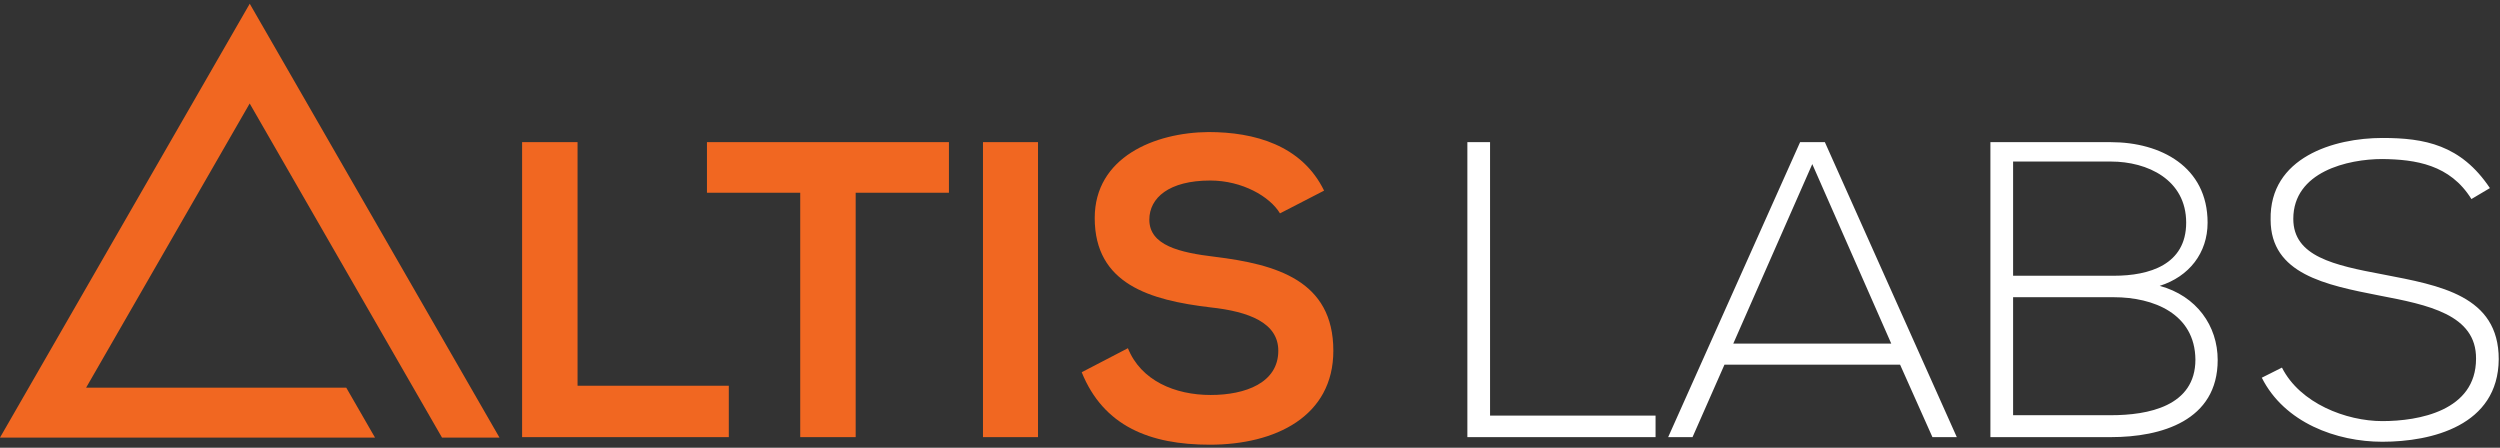 <?xml version="1.0" encoding="UTF-8"?>
<svg width="134px" height="24px" viewBox="0 0 134 24" version="1.1" xmlns="http://www.w3.org/2000/svg" xmlns:xlink="http://www.w3.org/1999/xlink">
    <rect x="0" y="0" width="134" height="24" fill="#333333" stroke="none"/>
    <!-- Generator: Sketch 53 (72520) - https://sketchapp.com -->
    <title>logotype-white</title>
    <desc>Created with Sketch.</desc>
    <g id="logotype-white" stroke="none" stroke-width="1" fill="none" fill-rule="evenodd">
        <path d="M30.957,7.62 L30.957,20.674 L39.064,20.674 L39.064,23.429 L27.985,23.429 L27.985,7.62 L30.957,7.62 Z M42.892,10.331 L37.893,10.331 L37.893,7.62 L50.863,7.62 L50.863,10.331 L45.864,10.331 L45.864,23.43 L42.892,23.43 L42.892,10.331 Z M52.688,23.429 L52.688,7.62 L55.637,7.62 L55.637,23.429 L52.688,23.429 Z M68.607,11.437 C68.067,10.534 66.581,9.676 64.869,9.676 C62.663,9.676 61.604,10.602 61.604,11.776 C61.604,13.154 63.226,13.538 65.117,13.764 C68.405,14.17 71.467,15.028 71.467,18.8 C71.467,22.323 68.359,23.836 64.847,23.836 C61.627,23.836 59.15,22.842 57.979,19.952 L60.456,18.664 C61.154,20.403 62.978,21.171 64.892,21.171 C66.761,21.171 68.517,20.516 68.517,18.8 C68.517,17.309 66.964,16.699 64.869,16.474 C61.649,16.09 58.677,15.232 58.677,11.686 C58.677,8.433 61.875,7.101 64.779,7.078 C67.233,7.078 69.778,7.779 70.971,10.218 L68.607,11.437 Z M23.691,23.454 L13.383,5.547 L4.616,20.778 L18.559,20.778 L20.1,23.454 L20.077,23.454 L3.075,23.454 L1.644,23.454 L-7.97619047e-05,23.454 L11.845,2.876 L13.386,0.2 L14.924,2.871 L26.772,23.454 L23.691,23.454 Z" id="Combined-Shape" fill="#F16721"></path>
        <path d="M79.867,7.62 L79.867,22.278 L88.738,22.278 L88.738,23.429 L78.651,23.429 L78.651,7.62 L79.867,7.62 Z M101.371,18.416 L97.138,8.795 L92.904,18.416 L101.371,18.416 Z M103.578,23.429 L101.844,19.545 L92.432,19.545 L90.72,23.429 L89.414,23.429 L96.485,7.62 L97.813,7.62 L104.884,23.429 L103.578,23.429 Z M107.902,22.255 L113.148,22.255 C115.13,22.255 117.674,21.781 117.674,19.274 C117.652,16.812 115.422,15.931 113.306,15.931 L107.902,15.931 L107.902,22.255 Z M107.902,14.78 L113.306,14.78 C115.197,14.78 117.179,14.193 117.179,11.934 C117.179,9.63 115.107,8.659 113.148,8.659 L107.902,8.659 L107.902,14.78 Z M118.327,11.934 C118.327,13.56 117.336,14.825 115.76,15.322 C117.742,15.864 118.868,17.467 118.868,19.297 C118.868,22.549 115.85,23.43 113.148,23.43 L106.686,23.43 L106.686,7.62 L113.148,7.62 C115.805,7.62 118.327,8.931 118.327,11.934 Z M132.468,10.669 C131.32,8.817 129.474,8.546 127.695,8.524 C125.849,8.524 122.921,9.201 122.921,11.731 C122.921,13.741 125.083,14.215 127.74,14.712 C130.78,15.299 133.932,15.841 133.932,19.252 C133.91,22.82 130.329,23.678 127.695,23.678 C125.24,23.678 122.448,22.662 121.232,20.245 L122.313,19.703 C123.282,21.623 125.759,22.571 127.695,22.571 C129.631,22.571 132.716,22.029 132.716,19.229 C132.739,16.857 130.127,16.338 127.537,15.841 C124.655,15.276 121.705,14.689 121.705,11.776 C121.638,8.433 125.105,7.395 127.695,7.395 C129.947,7.395 131.906,7.756 133.459,10.082 L132.468,10.669 Z" id="Combined-Shape" fill="#FFFFFF"></path>
    </g>
</svg>